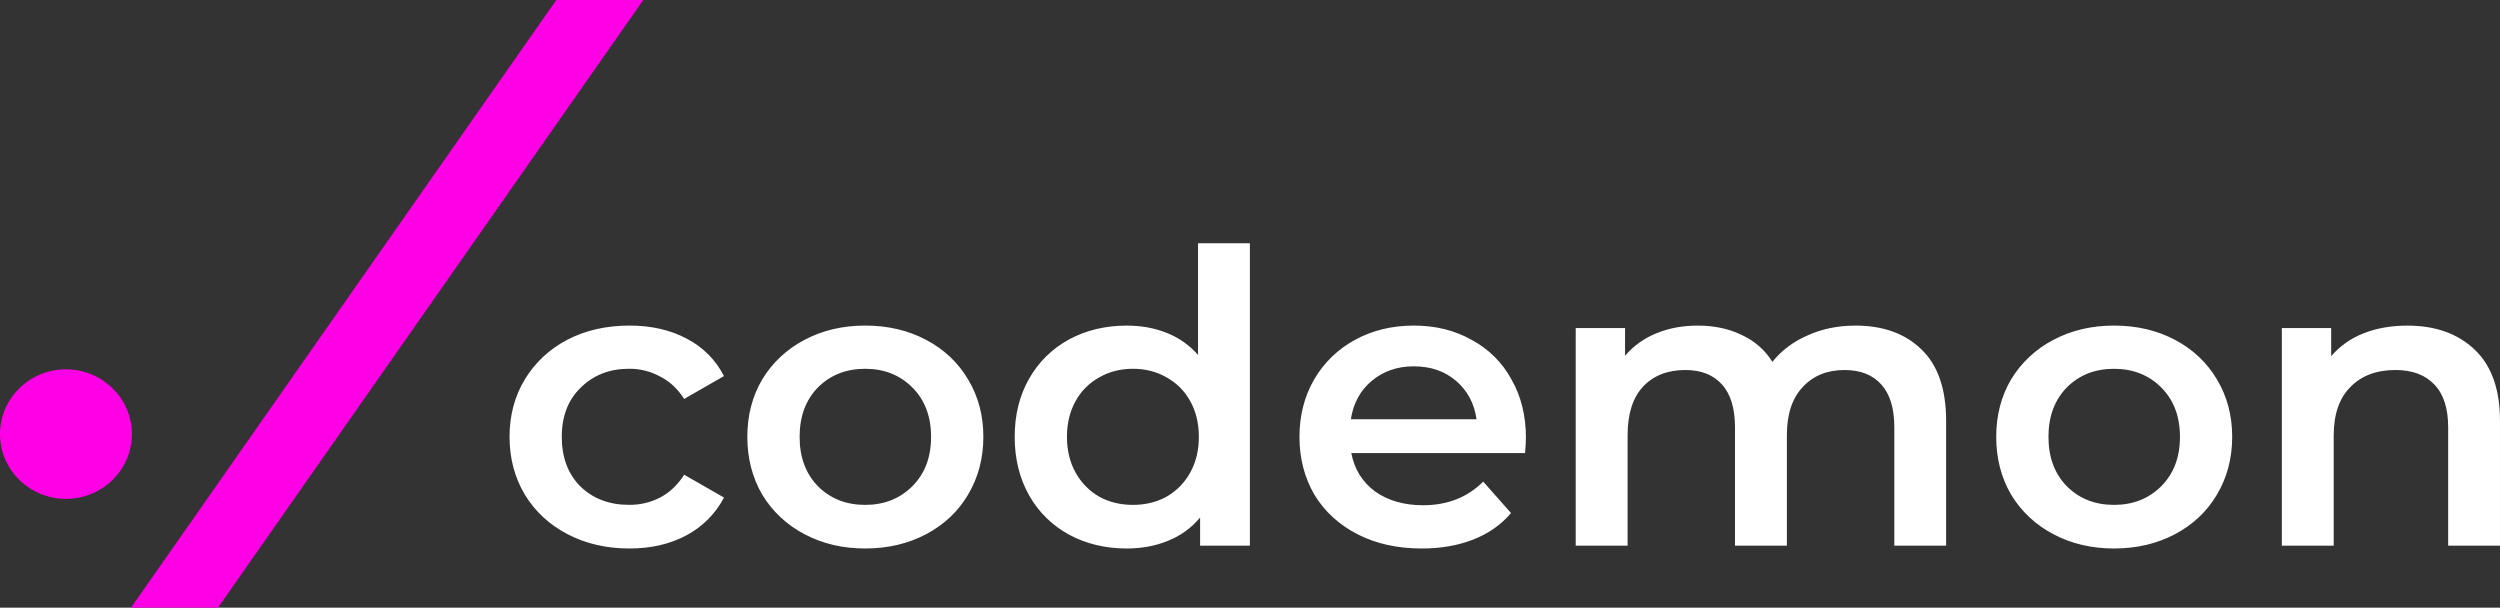 <svg width="144" height="35" viewBox="0 0 144 35" fill="none" xmlns="http://www.w3.org/2000/svg">
<rect x="0" y="0" width="144" height="35" fill="#333333" stroke="none"/>
<path id="logo-path-text" d="M36.255 31.593C34.933 31.593 33.746 31.319 32.695 30.771C31.643 30.224 30.823 29.464 30.232 28.493C29.644 27.508 29.35 26.397 29.35 25.161C29.35 23.925 29.644 22.822 30.232 21.851C30.815 20.887 31.659 20.099 32.669 19.575C33.72 19.027 34.915 18.753 36.253 18.753C37.511 18.753 38.61 19.003 39.55 19.504C40.482 19.982 41.235 20.738 41.7 21.663L39.406 22.978C39.041 22.4 38.579 21.97 38.021 21.687C37.473 21.388 36.855 21.234 36.229 21.241C35.114 21.241 34.19 21.601 33.457 22.32C32.724 23.025 32.358 23.971 32.358 25.16C32.358 26.349 32.717 27.303 33.434 28.023C34.166 28.727 35.098 29.079 36.229 29.079C36.853 29.087 37.469 28.943 38.022 28.659C38.58 28.362 39.042 27.924 39.408 27.345L41.702 28.659C41.219 29.586 40.461 30.348 39.527 30.841C38.589 31.342 37.498 31.593 36.255 31.593ZM49.832 31.593C48.542 31.593 47.379 31.319 46.343 30.771C45.333 30.247 44.49 29.459 43.906 28.493C43.332 27.508 43.046 26.397 43.046 25.161C43.046 23.925 43.333 22.822 43.906 21.851C44.49 20.886 45.333 20.099 46.343 19.575C47.379 19.027 48.542 18.753 49.832 18.753C51.138 18.753 52.309 19.027 53.344 19.575C54.379 20.122 55.184 20.881 55.759 21.851C56.347 22.821 56.641 23.924 56.641 25.161C56.641 26.397 56.347 27.508 55.759 28.493C55.186 29.463 54.382 30.222 53.346 30.77C52.311 31.318 51.139 31.592 49.831 31.593H49.832ZM49.832 29.081C50.931 29.081 51.838 28.721 52.555 28.002C53.272 27.282 53.631 26.336 53.63 25.162C53.63 23.988 53.272 23.042 52.555 22.322C51.839 21.603 50.931 21.243 49.831 21.242C48.732 21.242 47.824 21.602 47.107 22.322C46.407 23.042 46.058 23.989 46.058 25.162C46.058 26.336 46.408 27.282 47.109 28.002C47.825 28.721 48.733 29.081 49.831 29.081H49.832ZM71.993 14.014V31.429H69.126V29.809C68.637 30.4 68.004 30.86 67.286 31.147C66.569 31.444 65.773 31.593 64.897 31.593C63.67 31.593 62.563 31.327 61.575 30.795C60.611 30.27 59.816 29.489 59.282 28.541C58.724 27.556 58.446 26.429 58.446 25.162C58.446 23.895 58.724 22.776 59.282 21.805C59.816 20.858 60.611 20.078 61.575 19.552C62.563 19.02 63.67 18.755 64.897 18.755C65.741 18.755 66.514 18.895 67.215 19.177C67.906 19.453 68.521 19.887 69.006 20.444V14.014H71.993ZM65.255 29.081C65.972 29.081 66.617 28.925 67.191 28.612C67.765 28.282 68.236 27.803 68.552 27.227C68.887 26.633 69.054 25.944 69.054 25.162C69.054 24.38 68.886 23.692 68.552 23.096C68.24 22.524 67.768 22.052 67.191 21.735C66.617 21.407 65.972 21.242 65.255 21.242C64.538 21.242 63.893 21.407 63.32 21.735C62.743 22.052 62.27 22.524 61.958 23.096C61.624 23.691 61.456 24.38 61.456 25.162C61.456 25.944 61.624 26.633 61.958 27.227C62.274 27.803 62.745 28.282 63.32 28.612C63.893 28.925 64.538 29.081 65.255 29.081ZM87.892 25.231C87.892 25.435 87.876 25.724 87.843 26.097H77.835C78.011 27.02 78.465 27.756 79.198 28.304C79.946 28.835 80.87 29.101 81.969 29.102C83.371 29.102 84.525 28.648 85.433 27.741L87.034 29.552C86.461 30.226 85.736 30.735 84.86 31.078C83.983 31.421 82.996 31.593 81.897 31.594C80.495 31.594 79.261 31.32 78.194 30.773C77.126 30.225 76.298 29.465 75.709 28.493C75.136 27.508 74.849 26.397 74.849 25.161C74.849 23.941 75.128 22.846 75.685 21.875C76.24 20.907 77.059 20.11 78.05 19.575C79.054 19.027 80.185 18.753 81.443 18.753C82.684 18.753 83.791 19.027 84.764 19.575C85.74 20.095 86.538 20.887 87.058 21.851C87.616 22.822 87.894 23.949 87.894 25.232L87.892 25.231ZM81.441 21.1C80.486 21.1 79.673 21.382 79.004 21.945C78.351 22.493 77.952 23.228 77.809 24.151H85.049C84.922 23.244 84.531 22.508 83.878 21.945C83.225 21.382 82.413 21.101 81.443 21.102L81.441 21.1ZM106.865 18.753C108.473 18.753 109.747 19.215 110.687 20.138C111.627 21.046 112.097 22.415 112.097 24.245V31.429H109.113V24.622C109.113 23.527 108.866 22.705 108.372 22.158C107.878 21.595 107.169 21.313 106.246 21.313C105.242 21.313 104.438 21.641 103.833 22.298C103.227 22.94 102.924 23.863 102.925 25.068V31.429H99.936V24.622C99.936 23.527 99.689 22.705 99.195 22.158C98.701 21.595 97.993 21.313 97.069 21.313C96.049 21.313 95.237 21.634 94.632 22.275C94.044 22.917 93.75 23.848 93.75 25.067V31.429H90.761V18.895H93.603V20.492C94.086 19.925 94.702 19.482 95.399 19.201C96.115 18.903 96.912 18.755 97.788 18.755C98.744 18.755 99.588 18.934 100.321 19.294C101.055 19.626 101.67 20.165 102.089 20.843C102.614 20.187 103.291 19.678 104.12 19.318C104.947 18.942 105.863 18.755 106.867 18.755L106.865 18.753ZM121.767 31.593C120.477 31.593 119.314 31.319 118.279 30.771C117.268 30.247 116.425 29.459 115.841 28.495C115.268 27.509 114.982 26.398 114.982 25.162C114.982 23.926 115.268 22.823 115.841 21.851C116.425 20.887 117.268 20.099 118.279 19.575C119.314 19.027 120.477 18.753 121.767 18.753C123.073 18.753 124.244 19.027 125.279 19.575C126.315 20.122 127.119 20.881 127.693 21.851C128.28 22.821 128.574 23.924 128.574 25.161C128.574 26.397 128.28 27.508 127.693 28.493C127.119 29.463 126.315 30.222 125.279 30.77C124.244 31.318 123.073 31.592 121.767 31.593ZM121.767 29.081C122.866 29.081 123.774 28.721 124.491 28.002C125.208 27.282 125.567 26.336 125.566 25.162C125.566 23.988 125.208 23.042 124.491 22.322C123.774 21.603 122.866 21.243 121.767 21.243C120.668 21.243 119.76 21.603 119.043 22.322C118.342 23.043 117.992 23.989 117.992 25.162C117.992 26.335 118.342 27.282 119.043 28.002C119.76 28.721 120.668 29.081 121.767 29.081ZM138.671 18.755C140.279 18.755 141.57 19.216 142.542 20.139C143.514 21.062 144 22.431 143.999 24.247V31.429H141.015V24.622C141.015 23.527 140.753 22.705 140.227 22.158C139.701 21.595 138.953 21.313 137.981 21.313C136.882 21.313 136.014 21.641 135.377 22.298C134.739 22.94 134.421 23.871 134.421 25.09V31.429H131.434V18.895H134.276V20.515C134.776 19.932 135.416 19.48 136.138 19.201C136.887 18.903 137.732 18.755 138.672 18.755H138.671Z" fill="white"/>
<path d="M32.042 0H37.052L12.556 35H7.546L32.042 0Z" fill="#FF00E6" id="logo-path-slash" />
<path d="M3.797 28.734C5.895 28.734 7.595 27.064 7.595 25.004C7.595 22.944 5.895 21.274 3.797 21.274C1.7 21.274 0 22.944 0 25.004C0 27.064 1.7 28.734 3.797 28.734Z" fill="#FF00E6" id="logo-path-circle" />
</svg>
